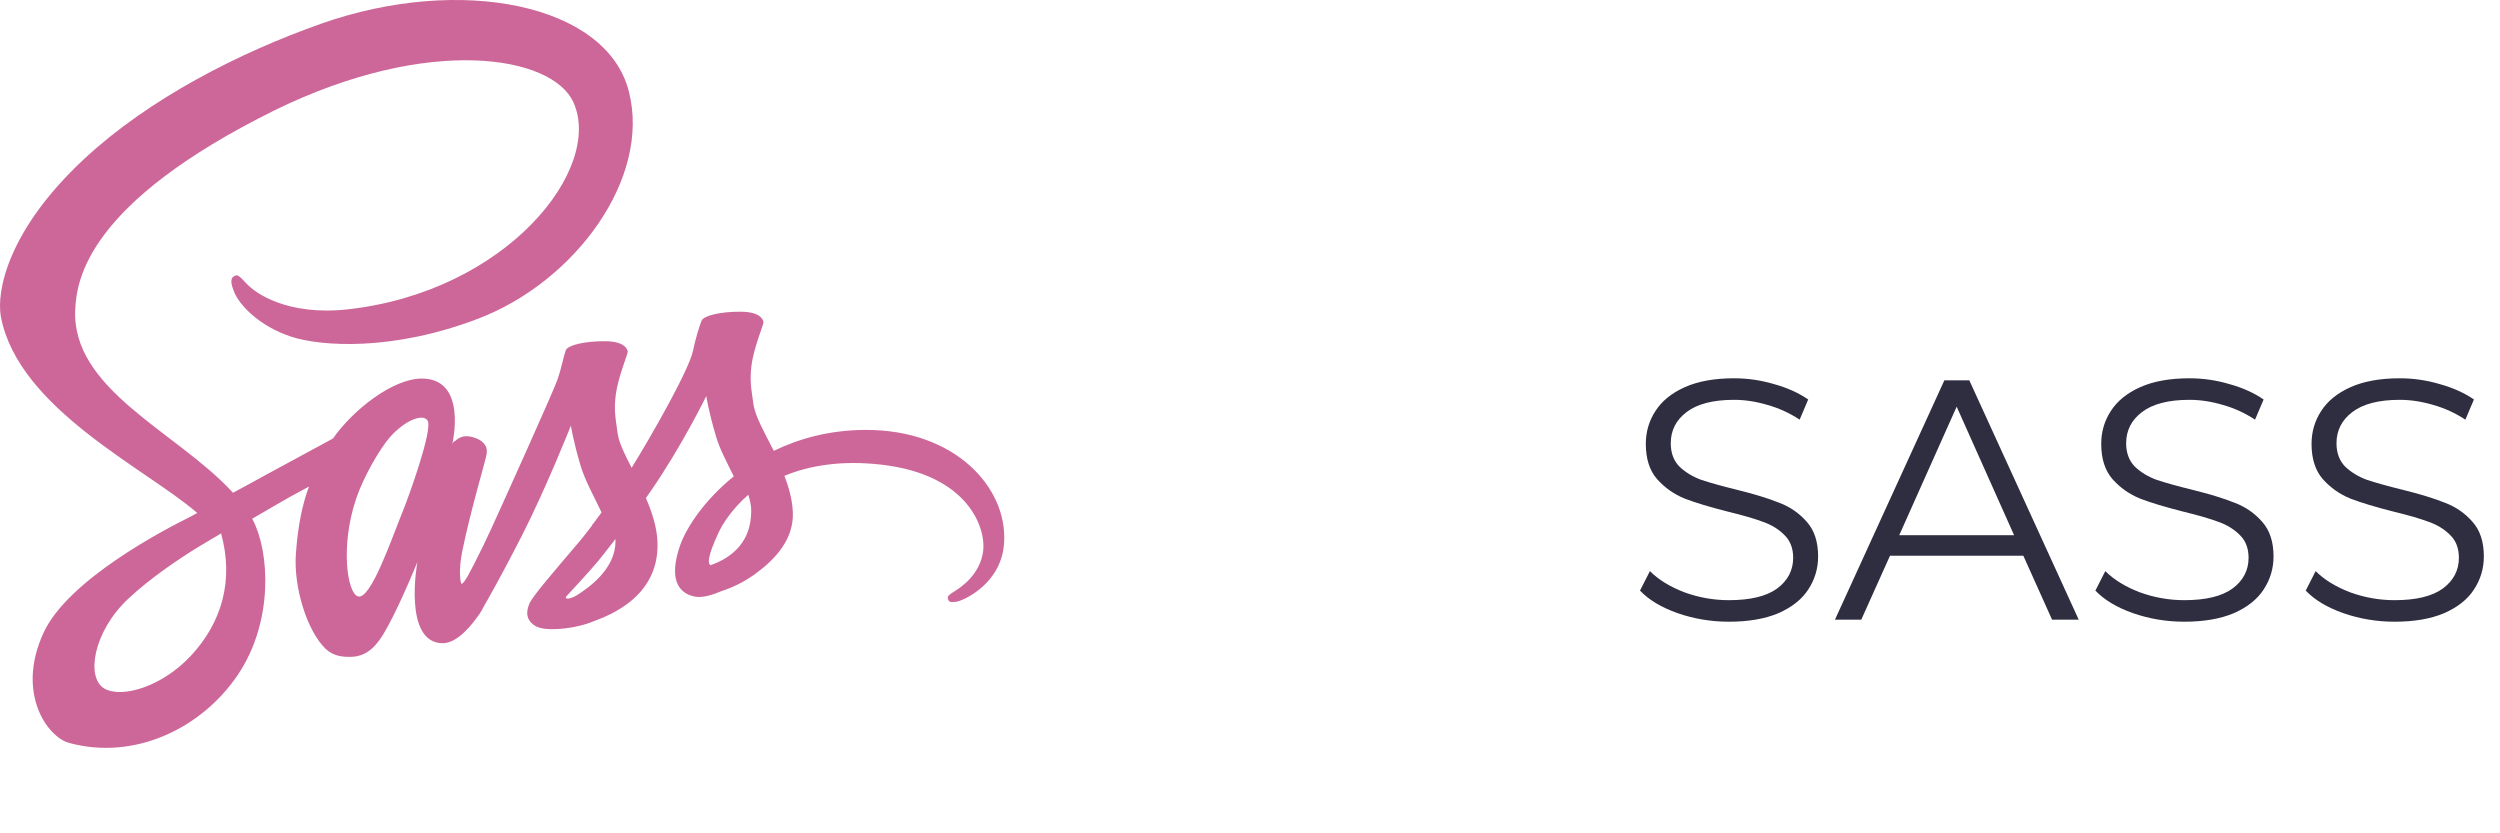 <svg width="117" height="39" viewBox="0 0 117 39" fill="none" xmlns="http://www.w3.org/2000/svg">
<path d="M80.912 29.096C80.08 29.096 79.28 28.963 78.512 28.696C77.755 28.429 77.168 28.077 76.752 27.64L77.216 26.728C77.621 27.133 78.16 27.464 78.832 27.72C79.504 27.965 80.197 28.088 80.912 28.088C81.915 28.088 82.667 27.907 83.168 27.544C83.669 27.171 83.92 26.691 83.92 26.104C83.92 25.656 83.781 25.299 83.504 25.032C83.237 24.765 82.907 24.563 82.512 24.424C82.117 24.275 81.568 24.115 80.864 23.944C80.021 23.731 79.349 23.528 78.848 23.336C78.347 23.133 77.915 22.829 77.552 22.424C77.2 22.019 77.024 21.469 77.024 20.776C77.024 20.211 77.173 19.699 77.472 19.24C77.771 18.771 78.229 18.397 78.848 18.12C79.467 17.843 80.235 17.704 81.152 17.704C81.792 17.704 82.416 17.795 83.024 17.976C83.643 18.147 84.176 18.387 84.624 18.696L84.224 19.64C83.755 19.331 83.253 19.101 82.72 18.952C82.187 18.792 81.664 18.712 81.152 18.712C80.171 18.712 79.429 18.904 78.928 19.288C78.437 19.661 78.192 20.147 78.192 20.744C78.192 21.192 78.325 21.555 78.592 21.832C78.869 22.099 79.211 22.307 79.616 22.456C80.032 22.595 80.587 22.749 81.28 22.92C82.101 23.123 82.763 23.325 83.264 23.528C83.776 23.72 84.208 24.019 84.56 24.424C84.912 24.819 85.088 25.357 85.088 26.04C85.088 26.605 84.933 27.123 84.624 27.592C84.325 28.051 83.861 28.419 83.232 28.696C82.603 28.963 81.829 29.096 80.912 29.096ZM94.692 26.008H88.452L87.108 29H85.876L90.996 17.8H92.164L97.284 29H96.036L94.692 26.008ZM94.26 25.048L91.572 19.032L88.884 25.048H94.26ZM102.225 29.096C101.393 29.096 100.593 28.963 99.825 28.696C99.067 28.429 98.481 28.077 98.064 27.64L98.528 26.728C98.934 27.133 99.472 27.464 100.145 27.72C100.817 27.965 101.51 28.088 102.225 28.088C103.227 28.088 103.979 27.907 104.481 27.544C104.982 27.171 105.233 26.691 105.233 26.104C105.233 25.656 105.094 25.299 104.817 25.032C104.55 24.765 104.219 24.563 103.825 24.424C103.43 24.275 102.881 24.115 102.177 23.944C101.334 23.731 100.662 23.528 100.161 23.336C99.659 23.133 99.227 22.829 98.865 22.424C98.513 22.019 98.337 21.469 98.337 20.776C98.337 20.211 98.486 19.699 98.784 19.24C99.083 18.771 99.542 18.397 100.161 18.12C100.779 17.843 101.547 17.704 102.465 17.704C103.105 17.704 103.729 17.795 104.337 17.976C104.955 18.147 105.489 18.387 105.937 18.696L105.536 19.64C105.067 19.331 104.566 19.101 104.033 18.952C103.499 18.792 102.977 18.712 102.465 18.712C101.483 18.712 100.742 18.904 100.241 19.288C99.75 19.661 99.504 20.147 99.504 20.744C99.504 21.192 99.638 21.555 99.904 21.832C100.182 22.099 100.523 22.307 100.929 22.456C101.345 22.595 101.899 22.749 102.593 22.92C103.414 23.123 104.075 23.325 104.577 23.528C105.089 23.72 105.521 24.019 105.873 24.424C106.225 24.819 106.401 25.357 106.401 26.04C106.401 26.605 106.246 27.123 105.937 27.592C105.638 28.051 105.174 28.419 104.545 28.696C103.915 28.963 103.142 29.096 102.225 29.096ZM112.068 29.096C111.236 29.096 110.436 28.963 109.668 28.696C108.911 28.429 108.324 28.077 107.908 27.64L108.372 26.728C108.778 27.133 109.316 27.464 109.988 27.72C110.66 27.965 111.354 28.088 112.068 28.088C113.071 28.088 113.823 27.907 114.324 27.544C114.826 27.171 115.076 26.691 115.076 26.104C115.076 25.656 114.938 25.299 114.66 25.032C114.394 24.765 114.063 24.563 113.668 24.424C113.274 24.275 112.724 24.115 112.02 23.944C111.178 23.731 110.506 23.528 110.004 23.336C109.503 23.133 109.071 22.829 108.708 22.424C108.356 22.019 108.18 21.469 108.18 20.776C108.18 20.211 108.33 19.699 108.628 19.24C108.927 18.771 109.386 18.397 110.004 18.12C110.623 17.843 111.391 17.704 112.308 17.704C112.948 17.704 113.572 17.795 114.18 17.976C114.799 18.147 115.332 18.387 115.78 18.696L115.38 19.64C114.911 19.331 114.41 19.101 113.876 18.952C113.343 18.792 112.82 18.712 112.308 18.712C111.327 18.712 110.586 18.904 110.084 19.288C109.594 19.661 109.348 20.147 109.348 20.744C109.348 21.192 109.482 21.555 109.748 21.832C110.026 22.099 110.367 22.307 110.772 22.456C111.188 22.595 111.743 22.749 112.436 22.92C113.258 23.123 113.919 23.325 114.42 23.528C114.932 23.72 115.364 24.019 115.716 24.424C116.068 24.819 116.244 25.357 116.244 26.04C116.244 26.605 116.09 27.123 115.78 27.592C115.482 28.051 115.018 28.419 114.388 28.696C113.759 28.963 112.986 29.096 112.068 29.096Z" fill="#2F2E41"/>
<path d="M40.471 20.12C38.831 20.129 37.406 20.521 36.213 21.1C35.775 20.239 35.337 19.472 35.26 18.91C35.174 18.253 35.071 17.853 35.174 17.068C35.277 16.284 35.74 15.167 35.732 15.082C35.723 14.997 35.629 14.596 34.684 14.588C33.74 14.579 32.925 14.767 32.83 15.014C32.736 15.261 32.556 15.824 32.435 16.403C32.272 17.256 30.547 20.299 29.56 21.893C29.242 21.271 28.967 20.725 28.907 20.291C28.821 19.634 28.718 19.234 28.821 18.449C28.924 17.665 29.388 16.548 29.379 16.463C29.371 16.378 29.276 15.977 28.332 15.969C27.387 15.96 26.572 16.148 26.478 16.395C26.383 16.642 26.28 17.222 26.083 17.784C25.885 18.347 23.593 23.428 22.992 24.74C22.749 25.272 22.495 25.797 22.228 26.317C22.228 26.317 22.22 26.343 22.194 26.386C22.11 26.549 22.024 26.711 21.936 26.872V26.88C21.808 27.11 21.67 27.323 21.602 27.323C21.55 27.323 21.456 26.71 21.619 25.874C21.962 24.11 22.777 21.365 22.769 21.271C22.769 21.22 22.924 20.742 22.237 20.495C21.567 20.248 21.327 20.657 21.267 20.657C21.207 20.657 21.163 20.802 21.163 20.802C21.163 20.802 21.911 17.716 19.739 17.716C18.382 17.716 16.511 19.191 15.584 20.521C14.53 21.09 13.476 21.661 12.424 22.234C11.918 22.516 11.394 22.797 10.905 23.061C10.871 23.027 10.836 22.984 10.802 22.95C8.175 20.163 3.316 18.194 3.522 14.451C3.599 13.087 4.071 9.507 12.854 5.16C20.082 1.622 25.834 2.602 26.83 4.776C28.255 7.879 23.748 13.642 16.279 14.477C13.429 14.792 11.935 13.701 11.557 13.292C11.162 12.866 11.102 12.84 10.956 12.925C10.716 13.053 10.871 13.437 10.956 13.659C11.18 14.238 12.098 15.261 13.652 15.764C15.026 16.207 18.365 16.455 22.408 14.903C26.933 13.164 30.47 8.331 29.431 4.282C28.392 0.173 21.524 -1.183 15.026 1.11C11.162 2.475 6.973 4.623 3.96 7.419C0.38 10.743 -0.187 13.633 0.045 14.844C0.878 19.14 6.844 21.936 9.231 24.007C9.111 24.076 8.999 24.135 8.905 24.186C7.711 24.775 3.161 27.136 2.028 29.634C0.741 32.464 2.235 34.493 3.222 34.765C6.286 35.609 9.437 34.092 11.128 31.586C12.819 29.079 12.613 25.823 11.832 24.331C11.823 24.314 11.815 24.297 11.798 24.28C12.107 24.101 12.424 23.913 12.733 23.735C13.302 23.401 13.877 23.08 14.459 22.771C14.167 23.564 13.952 24.51 13.85 25.874C13.721 27.477 14.382 29.557 15.249 30.375C15.635 30.733 16.09 30.742 16.382 30.742C17.395 30.742 17.85 29.906 18.357 28.917C18.974 27.707 19.533 26.3 19.533 26.3C19.533 26.3 18.837 30.102 20.726 30.102C21.413 30.102 22.108 29.216 22.417 28.764V28.773C22.417 28.773 22.434 28.747 22.469 28.687C22.537 28.576 22.58 28.508 22.58 28.508V28.491C22.855 28.014 23.473 26.931 24.392 25.133C25.576 22.814 26.718 19.916 26.718 19.916C26.718 19.916 26.821 20.623 27.173 21.799C27.379 22.49 27.808 23.249 28.152 23.982C27.877 24.365 27.705 24.578 27.705 24.578L27.714 24.587C27.491 24.877 27.25 25.192 26.984 25.499C26.048 26.607 24.933 27.878 24.778 28.244C24.597 28.679 24.64 28.994 24.984 29.25C25.233 29.438 25.679 29.463 26.134 29.438C26.976 29.378 27.568 29.173 27.86 29.045C28.315 28.883 28.847 28.636 29.345 28.27C30.264 27.596 30.821 26.633 30.77 25.363C30.744 24.664 30.512 23.965 30.229 23.308C30.315 23.189 30.392 23.07 30.478 22.95C31.929 20.845 33.054 18.535 33.054 18.535C33.054 18.535 33.157 19.242 33.508 20.419C33.68 21.015 34.032 21.663 34.341 22.294C32.976 23.394 32.135 24.672 31.834 25.508C31.294 27.059 31.714 27.758 32.513 27.92C32.873 27.997 33.388 27.826 33.766 27.664C34.247 27.511 34.813 27.247 35.354 26.854C36.273 26.181 37.157 25.243 37.105 23.973C37.08 23.394 36.925 22.822 36.711 22.268C37.87 21.791 39.363 21.527 41.269 21.748C45.355 22.226 46.162 24.757 46.008 25.823C45.853 26.889 44.995 27.468 44.712 27.647C44.428 27.826 44.334 27.886 44.36 28.014C44.394 28.201 44.531 28.193 44.772 28.159C45.107 28.099 46.918 27.298 46.995 25.337C47.124 22.831 44.72 20.095 40.471 20.12ZM8.948 30.674C7.591 32.14 5.703 32.694 4.887 32.225C4.011 31.722 4.355 29.557 6.02 28.005C7.033 27.059 8.338 26.181 9.205 25.644C9.403 25.525 9.695 25.354 10.046 25.141C10.107 25.107 10.141 25.09 10.141 25.09L10.347 24.962C10.956 27.178 10.373 29.131 8.948 30.674ZM18.82 24.007C18.348 25.15 17.361 28.074 16.76 27.912C16.245 27.775 15.927 25.559 16.657 23.368C17.026 22.268 17.807 20.956 18.262 20.444C19 19.626 19.816 19.353 20.013 19.686C20.262 20.12 19.112 23.291 18.82 24.007ZM26.967 27.877C26.769 27.98 26.581 28.048 26.495 27.997C26.435 27.963 26.581 27.826 26.581 27.826C26.581 27.826 27.602 26.735 28.006 26.241C28.238 25.951 28.512 25.61 28.804 25.226V25.337C28.804 26.641 27.534 27.52 26.967 27.877H26.967ZM33.251 26.454C33.105 26.352 33.131 26.011 33.62 24.945C33.809 24.527 34.255 23.828 35.019 23.155C35.105 23.428 35.165 23.692 35.157 23.939C35.148 25.584 33.964 26.198 33.251 26.454Z" fill="#CD6799"/>
</svg>
